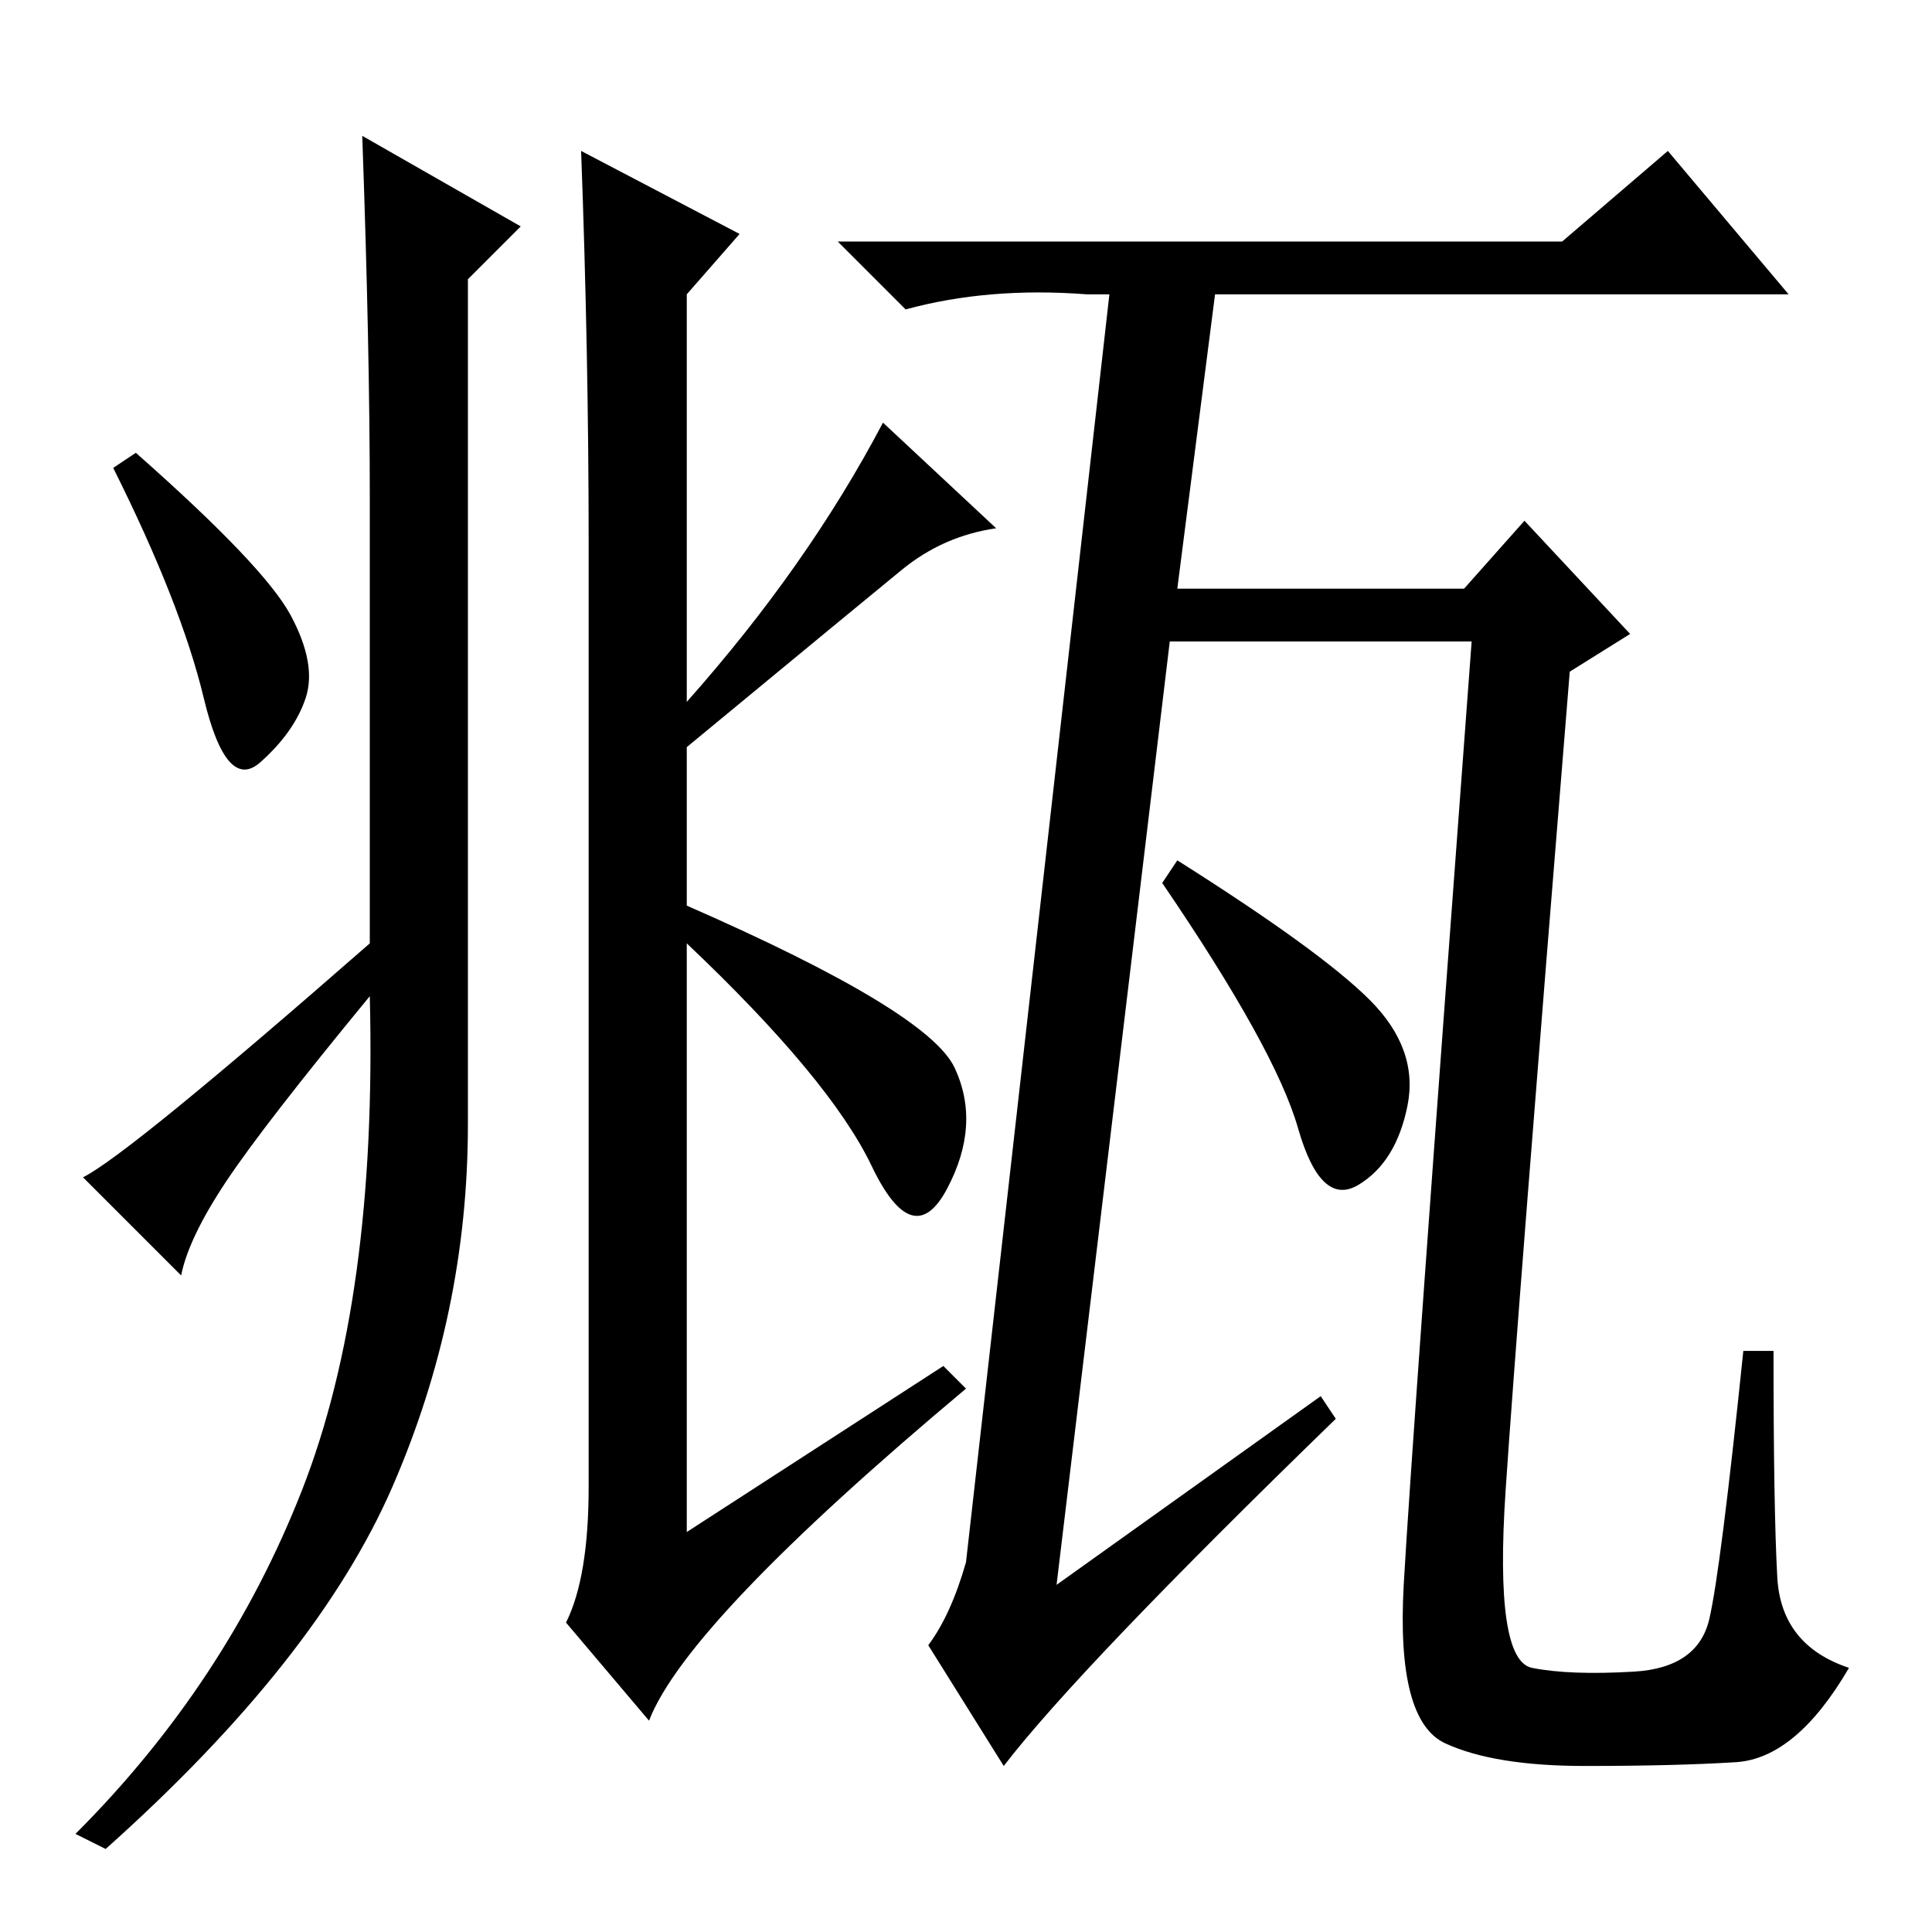 <?xml version="1.0" standalone="no"?>
<!DOCTYPE svg PUBLIC "-//W3C//DTD SVG 1.1//EN" "http://www.w3.org/Graphics/SVG/1.1/DTD/svg11.dtd" >
<svg xmlns="http://www.w3.org/2000/svg" xmlns:xlink="http://www.w3.org/1999/xlink" version="1.1" viewBox="0 -36 256 256">
  <g transform="matrix(1 0 0 -1 0 220)">
   <path fill="currentColor"
d="M181.5 123.5q6.5 -6.5 5 -14t-6.5 -10.5t-8 7.5t-18 32.5l2 3q19 -12 25.5 -18.5zM175 71l2 -3q-34 -33 -44 -46l-10 16q3 4 5 11l19 168h-3q-13 1 -24 -2l-9 9h96l14 12l16 -19h-76l-5 -39h38l8 9l14 -15l-8 -5q-7 -86 -8.5 -108.5t3.5 -23.5t13.5 -0.5t10 7t4.5 35.5h4
q0 -21 0.5 -30t9.5 -12q-7 -12 -15 -12.5t-20 -0.5t-18.5 3t-5.5 21t9 125h-40l-15 -125zM49 131v59q0 20 -1 48l21 -12l-7 -7v-112q0 -25 -10 -48t-38 -48l-4 2q20 20 30 45.5t9 65.5q-14 -17 -19 -24.5t-6 -12.5l-13 13q6 3 38 31zM38.5 174.5q3.5 -6.5 2 -11t-6 -8.5
t-7.5 8.5t-12 30.5l3 2q17 -15 20.5 -21.5zM117 200l15 -14q-7 -1 -12.5 -5.5t-28.5 -23.5v-21q32 -14 35.5 -21.5t-1 -16t-10 3t-24.5 29.5v-78l34 22l3 -3q-37 -31 -42 -44l-11 13q3 6 3 18v125q0 25 -1 52l21 -11l-7 -8v-54q16 18 26 37z" />
  </g>

</svg>
